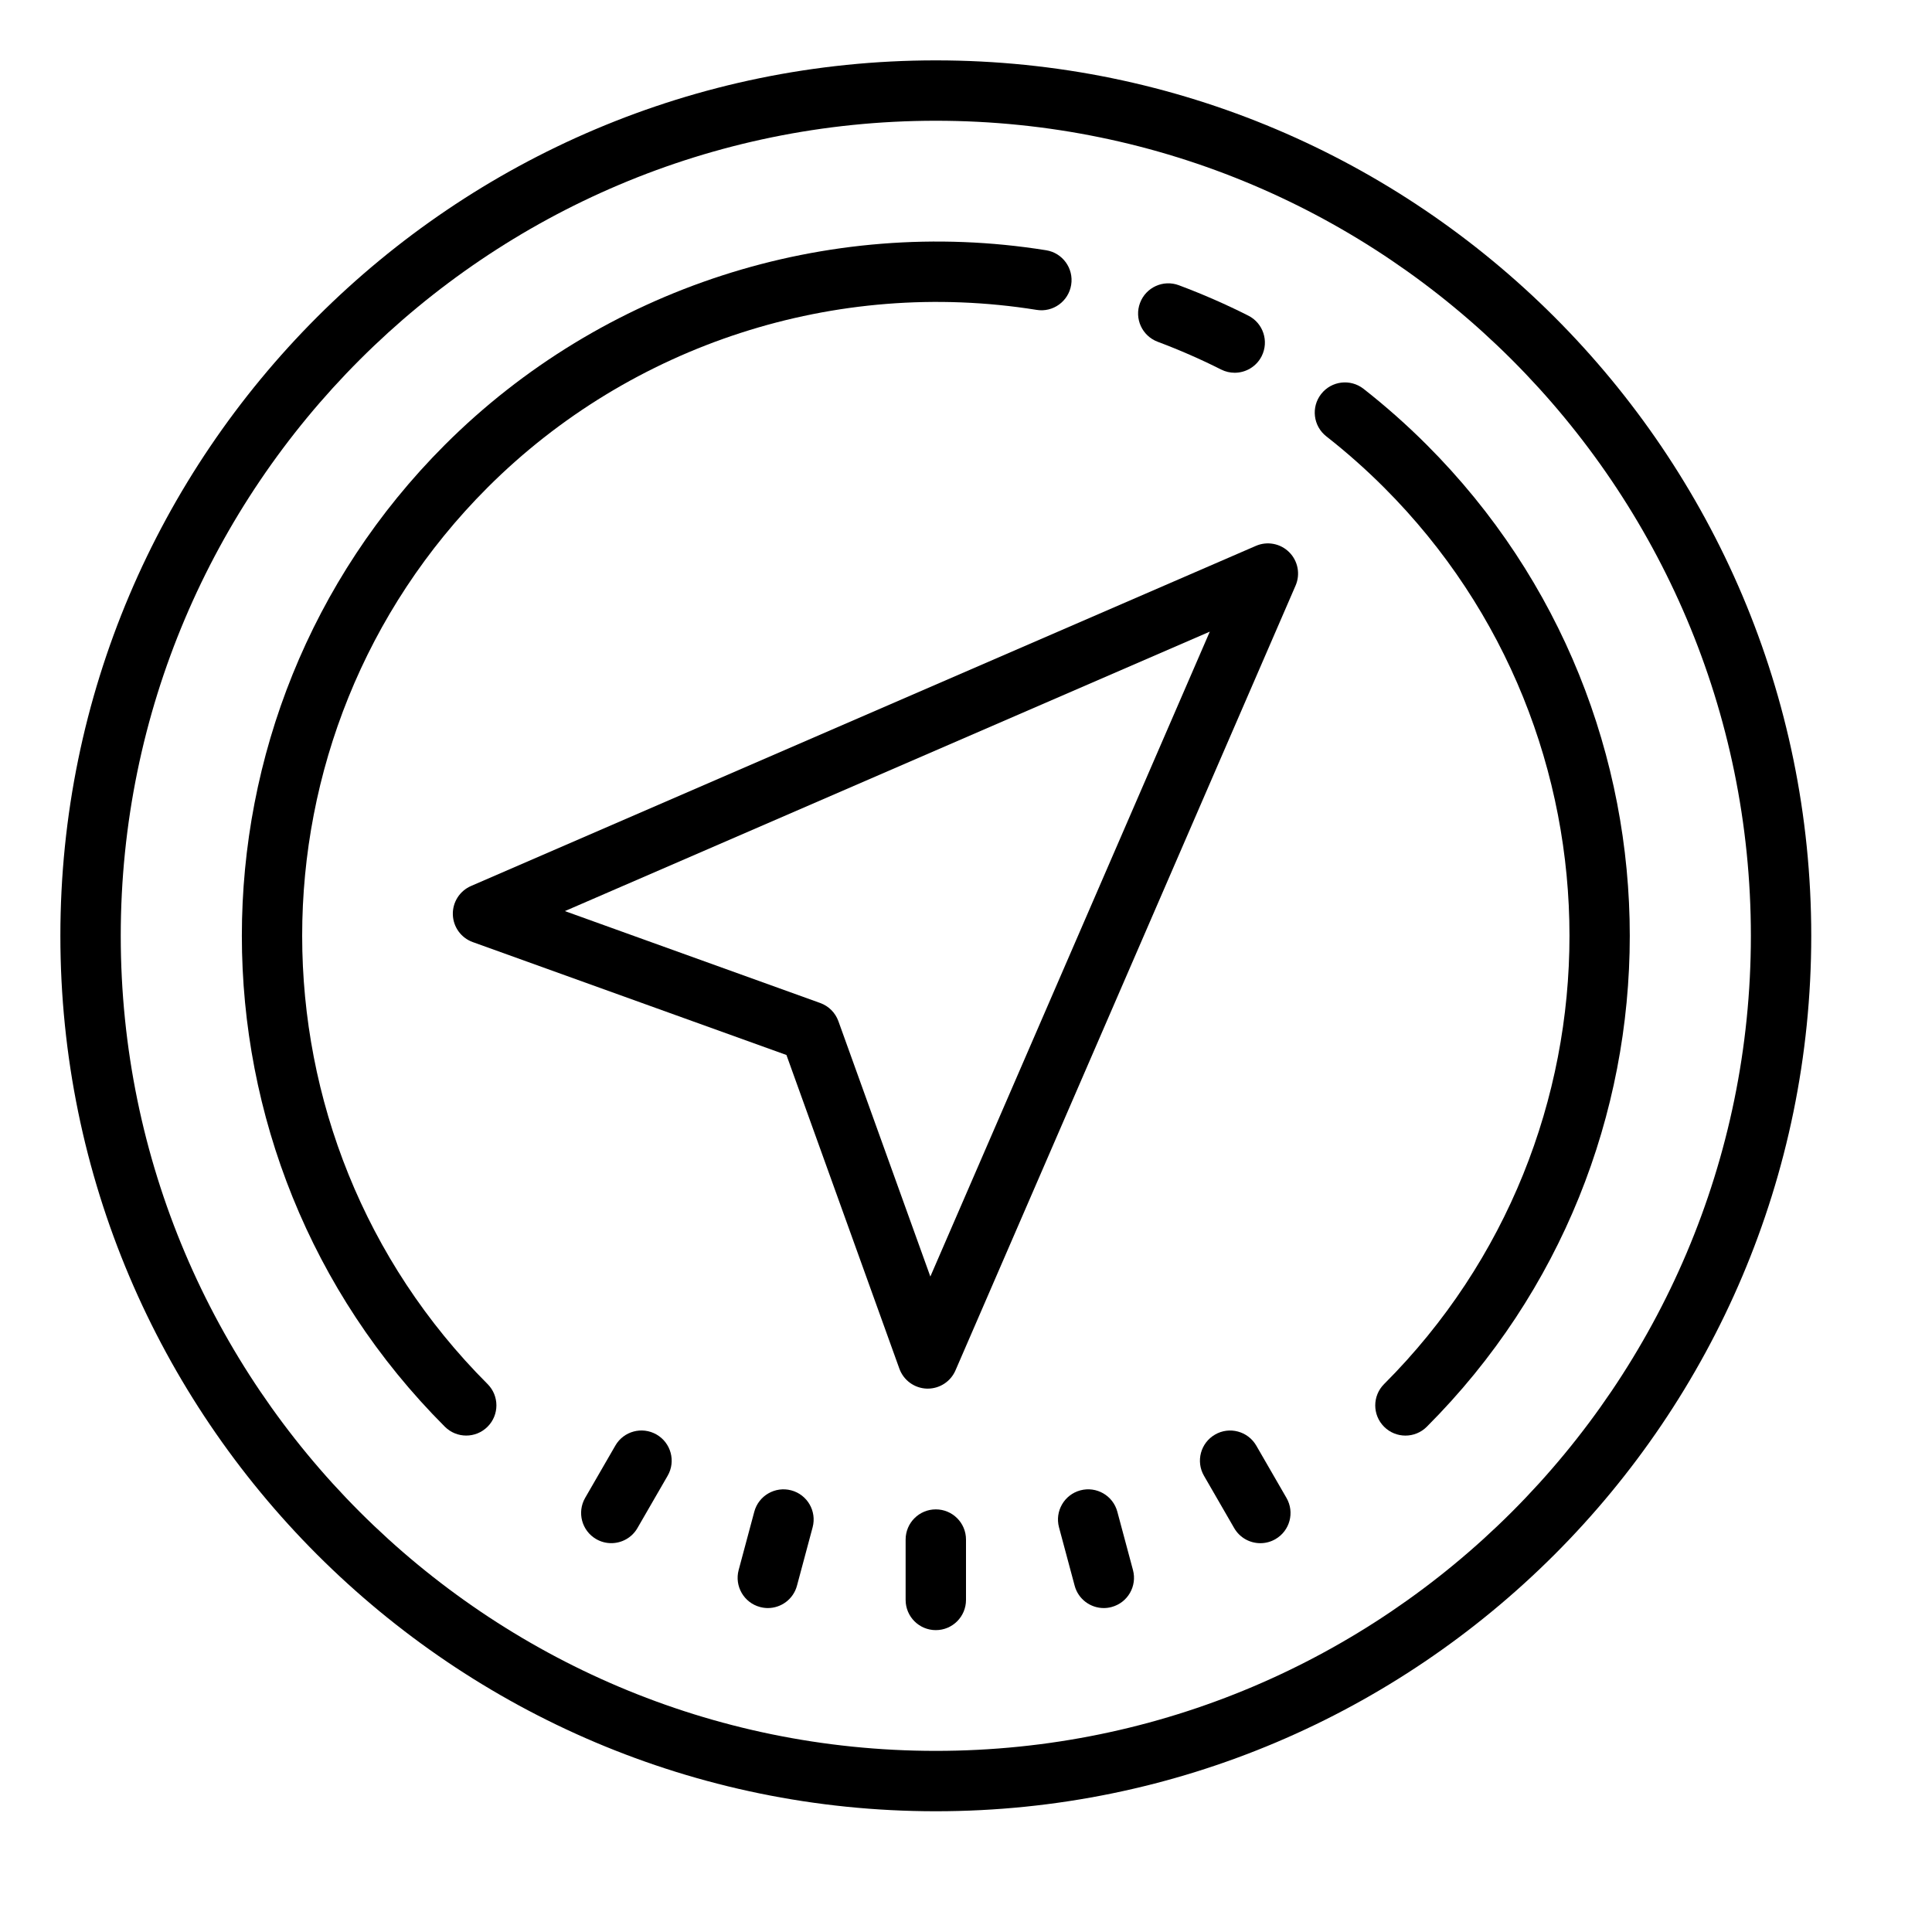 <?xml version="1.0" encoding="iso-8859-1"?><!-- Generator: Adobe Illustrator 21.1.0, SVG Export Plug-In . SVG Version: 6.00 Build 0)  --><svg xmlns="http://www.w3.org/2000/svg" xmlns:xlink="http://www.w3.org/1999/xlink" viewBox="0 0 64 64" width="512px" height="512px"><g><path d="M31,2C15.01,2,2,15.009,2,31s13.01,29,29,29s29-13.009,29-29S46.99,2,31,2z M31,58C16.112,58,4,45.888,4,31S16.112,4,31,4s27,12.112,27,27S45.888,58,31,58z"/><path d="M31,50c-0.553,0-1,0.448-1,1v2c0,0.552,0.447,1,1,1s1-0.448,1-1v-2C32,50.448,31.553,50,31,50z"/><path d="M37.013,50.077c-0.143-0.534-0.691-0.85-1.225-0.707c-0.533,0.143-0.85,0.691-0.707,1.225l0.518,1.932c0.119,0.447,0.523,0.742,0.965,0.742c0.086,0,0.173-0.011,0.26-0.035c0.533-0.143,0.85-0.691,0.707-1.225L37.013,50.077z"/><path d="M21.75,47.521c-0.479-0.276-1.09-0.113-1.366,0.366l-1,1.732c-0.276,0.478-0.112,1.09,0.366,1.366c0.157,0.091,0.329,0.134,0.499,0.134c0.346,0,0.682-0.179,0.867-0.5l1-1.732C22.393,48.41,22.229,47.798,21.75,47.521z"/><path d="M41.616,47.888c-0.277-0.479-0.891-0.642-1.366-0.366c-0.479,0.276-0.643,0.888-0.366,1.366l1,1.732c0.186,0.321,0.521,0.5,0.867,0.5c0.17,0,0.342-0.043,0.499-0.134c0.479-0.276,0.643-0.888,0.366-1.366L41.616,47.888z"/><path d="M26.212,49.37c-0.533-0.142-1.082,0.174-1.225,0.707l-0.518,1.932c-0.143,0.534,0.174,1.082,0.707,1.225c0.087,0.023,0.174,0.035,0.26,0.035c0.441,0,0.846-0.295,0.965-0.742l0.518-1.932C27.062,50.061,26.745,49.512,26.212,49.37z"/><path d="M38.351,11.322c0.713,0.267,1.42,0.576,2.1,0.919c0.145,0.073,0.298,0.107,0.449,0.107c0.365,0,0.718-0.201,0.894-0.549c0.249-0.493,0.051-1.095-0.442-1.343c-0.744-0.376-1.519-0.715-2.301-1.007c-0.517-0.194-1.093,0.07-1.286,0.586C37.57,10.553,37.833,11.128,38.351,11.322z"/><path d="M16.15,16.151c4.748-4.748,11.548-6.951,18.188-5.886c0.545,0.09,1.059-0.284,1.146-0.829c0.088-0.545-0.284-1.059-0.829-1.146c-7.268-1.166-14.717,1.246-19.918,6.446c-8.967,8.967-8.967,23.559,0,32.526c0.195,0.195,0.451,0.293,0.707,0.293s0.512-0.098,0.707-0.293c0.391-0.391,0.391-1.023,0-1.414C7.963,37.661,7.963,24.339,16.15,16.151z"/><path d="M47.264,14.737c-0.658-0.659-1.363-1.283-2.094-1.856c-0.436-0.341-1.063-0.265-1.404,0.17s-0.265,1.063,0.17,1.404c0.668,0.523,1.312,1.094,1.914,1.696c8.188,8.188,8.188,21.51,0,29.698c-0.391,0.391-0.391,1.023,0,1.414c0.195,0.195,0.451,0.293,0.707,0.293s0.512-0.098,0.707-0.293C56.23,38.296,56.23,23.704,47.264,14.737z"/><path d="M41.603,18.083l-26,11.267c-0.376,0.163-0.615,0.539-0.602,0.949c0.013,0.41,0.274,0.77,0.66,0.909l10.391,3.74l3.741,10.391c0.139,0.386,0.499,0.647,0.909,0.661c0.01,0,0.021,0,0.031,0c0.397,0,0.759-0.236,0.918-0.603l11.267-26c0.163-0.376,0.079-0.814-0.211-1.104C42.416,18.002,41.977,17.92,41.603,18.083z M30.819,42.287l-3.046-8.459c-0.101-0.28-0.321-0.501-0.602-0.602l-8.458-3.045l21.363-9.257L30.819,42.287z"/></g></svg>